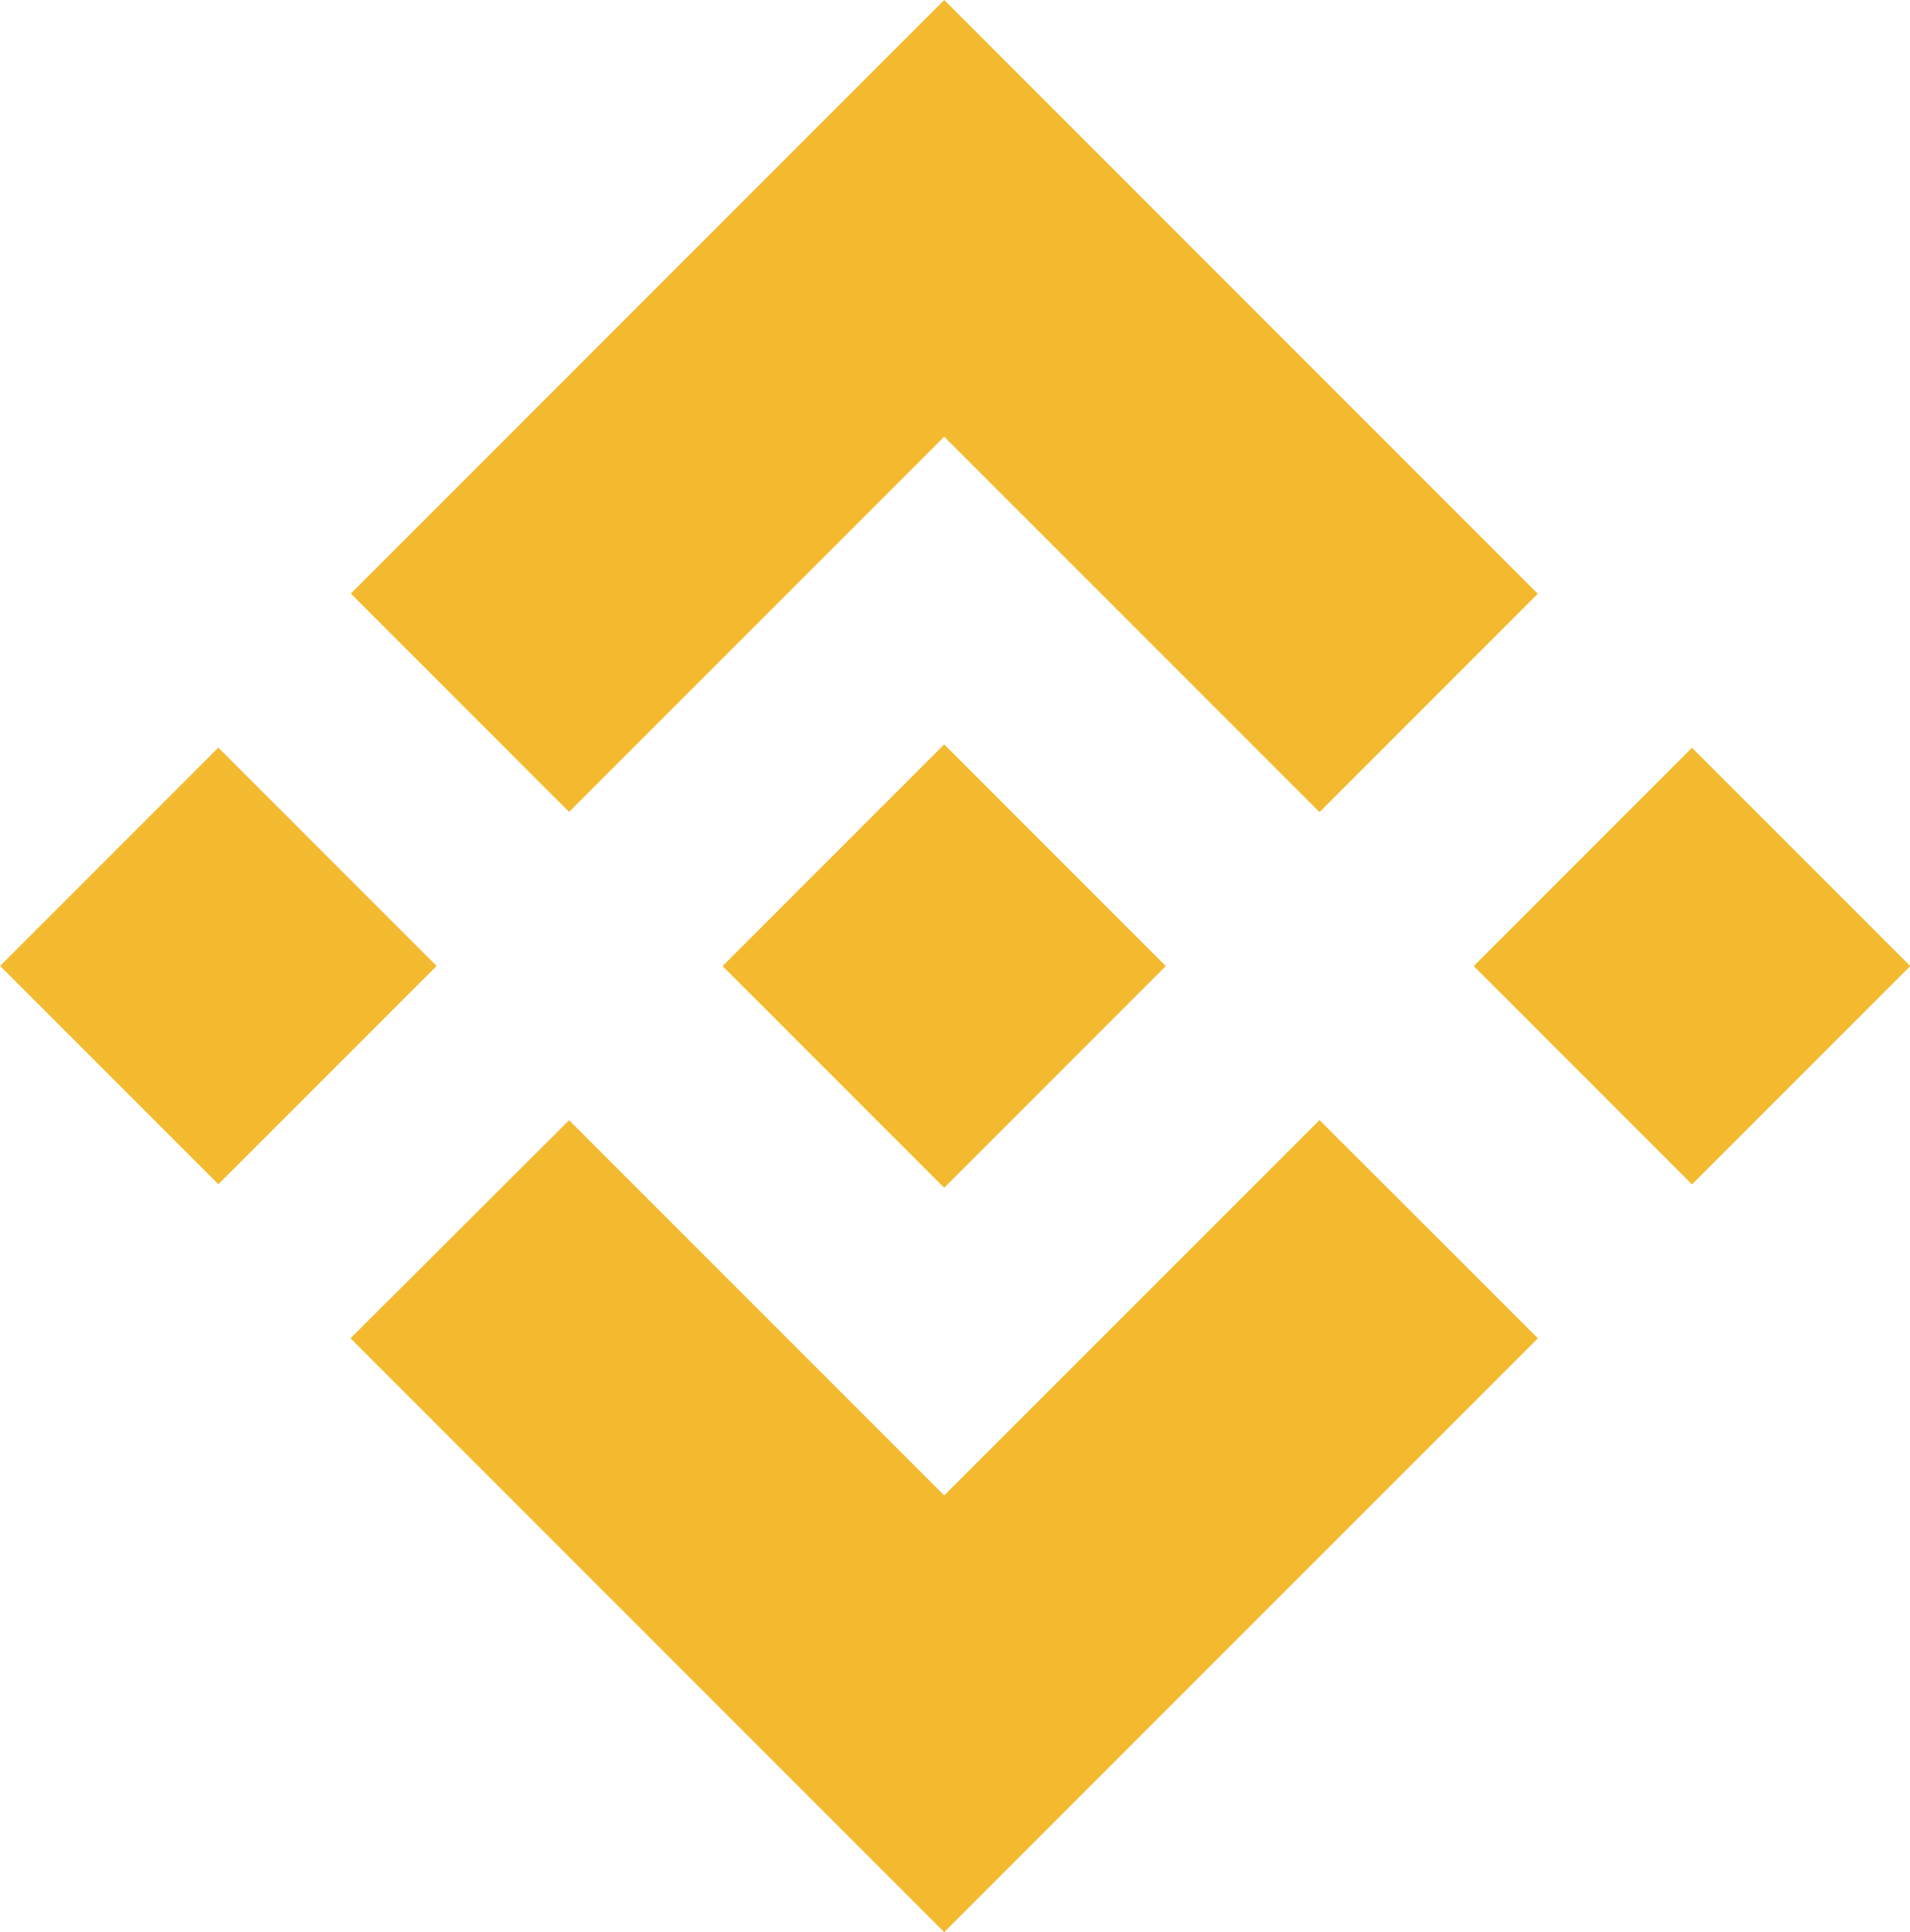 <svg xmlns="http://www.w3.org/2000/svg" fill="none" viewBox="0.867 0 125.199 126.611"
    width="125.199" height="126.611">
    <polygon fill="#F3BA2F"
        points="38.171,53.203 62.759,28.616 87.36,53.216 101.667,38.909 62.759,0 23.864,38.896 "></polygon>
    <rect x="4.644" y="52.188"
        transform="matrix(0.707, 0.707, -0.707, 0.707, 48.793, 8.811)" fill="#F3BA2F"
        width="20.233" height="20.234"></rect>
    <polygon fill="#F3BA2F"
        points="38.171,73.408 62.759,97.995 87.359,73.396 101.674,87.695 101.667,87.703 62.759,126.611 
	23.863,87.716 23.843,87.696 "></polygon>
    <rect x="101.64" y="53.189"
        transform="matrix(-0.707, 0.707, -0.707, -0.707, 235.546, 29.05)" fill="#F3BA2F"
        width="20.234" height="20.234"></rect>
    <polygon fill="#F3BA2F"
        points="77.271,63.298 77.277,63.298 62.759,48.78 52.03,59.509 52.029,59.509 50.797,60.742 48.254,63.285 
	48.254,63.285 48.234,63.305 48.254,63.326 62.759,77.831 77.277,63.313 77.284,63.305 "></polygon>
</svg>